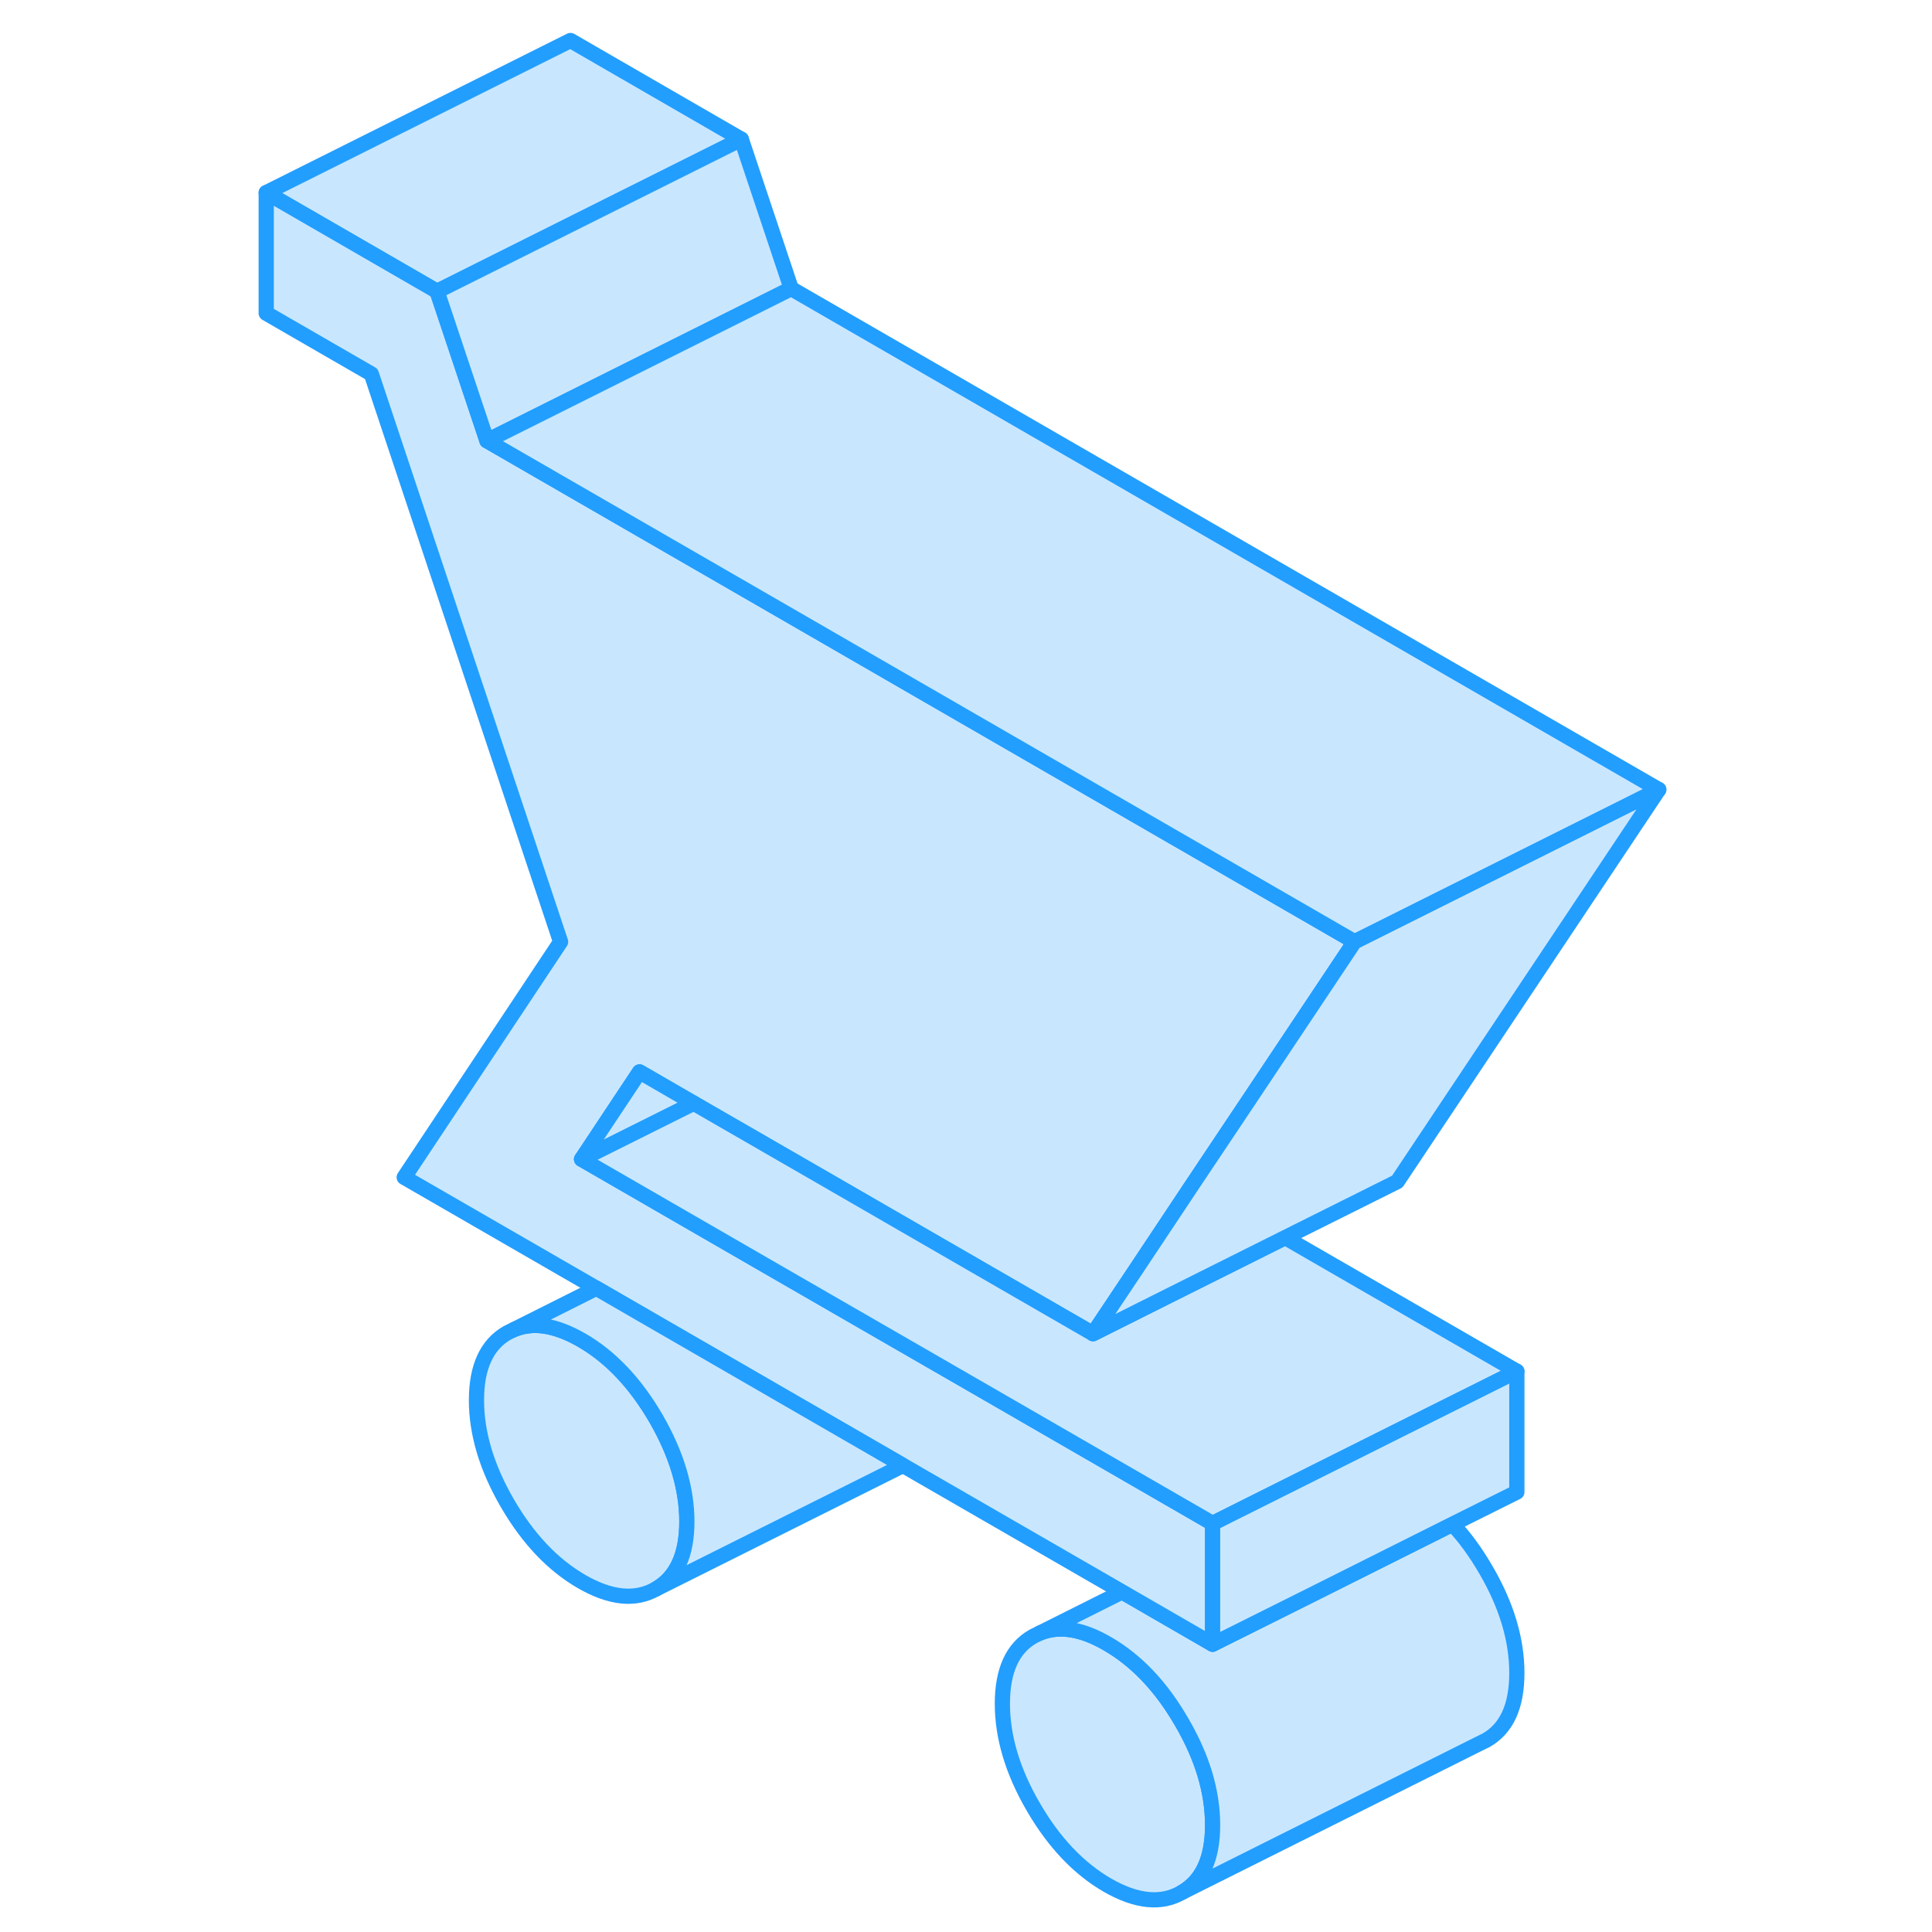 <svg width="48" height="48" viewBox="0 0 96 127" fill="#c8e7ff" xmlns="http://www.w3.org/2000/svg" stroke-width="1px" stroke-linecap="round" stroke-linejoin="round"><path d="M29.65 100.022C29.65 102.202 28.97 103.682 27.62 104.452C26.26 105.222 24.64 105.062 22.73 103.962C20.83 102.862 19.21 101.152 17.85 98.812C16.5 96.482 15.82 94.222 15.82 92.042C15.82 89.862 16.5 88.382 17.85 87.612L18.28 87.402C19.55 86.872 21.03 87.112 22.73 88.092C24.64 89.192 26.26 90.912 27.62 93.242C28.97 95.582 29.65 97.842 29.65 100.022Z" stroke="#229EFF" stroke-linejoin="round"/><path d="M64.211 119.973C64.211 122.163 63.541 123.633 62.181 124.403C60.831 125.183 59.201 125.013 57.301 123.923C55.401 122.823 53.771 121.103 52.421 118.773C51.061 116.433 50.391 114.173 50.391 111.993C50.391 109.813 51.061 108.333 52.421 107.563L52.851 107.353C54.111 106.833 55.601 107.063 57.301 108.053C59.201 109.153 60.831 110.863 62.181 113.203C63.541 115.533 64.211 117.793 64.211 119.973Z" stroke="#229EFF" stroke-linejoin="round"/><path d="M33.23 9.152L25.87 12.832L13.23 19.152L2 12.662L22 2.662L33.23 9.152Z" stroke="#229EFF" stroke-linejoin="round"/><path d="M84.21 109.972C84.21 112.162 83.54 113.632 82.18 114.402L81.75 114.612L62.18 124.402C63.54 123.632 64.21 122.162 64.21 119.972C64.21 117.782 63.54 115.532 62.18 113.202C60.83 110.862 59.2 109.152 57.3 108.052C55.6 107.062 54.11 106.832 52.85 107.352L58.26 104.642L64.21 108.082L70.76 104.812L79.98 100.192C80.78 101.042 81.51 102.042 82.18 103.202C83.54 105.532 84.21 107.792 84.21 109.972Z" stroke="#229EFF" stroke-linejoin="round"/><path d="M26.54 70.462L22.73 76.202L31.06 81.012L35.98 83.852L49.49 91.642L64.21 100.142V108.082L58.26 104.642L43.86 96.332L23.7 84.682L11.07 77.392L21.35 61.912L8.91 24.582L2 20.592V12.662L13.23 19.152L16.51 28.972L37.8 41.262L73.54 61.902L66.73 72.112L62.9 77.842L59.09 83.572L56.35 87.672L47.03 82.292L38.46 77.342L30.1 72.522L26.54 70.462Z" stroke="#229EFF" stroke-linejoin="round"/><path d="M30.101 72.522L22.73 76.202L26.541 70.462L30.101 72.522Z" stroke="#229EFF" stroke-linejoin="round"/><path d="M84.21 90.142L76.841 93.822L64.21 100.142L49.49 91.642L35.98 83.852L31.061 81.012L22.73 76.202L30.101 72.522L38.461 77.342L47.031 82.292L56.35 87.672L61.62 85.032L68.981 81.352L84.21 90.142Z" stroke="#229EFF" stroke-linejoin="round"/><path d="M93.54 51.902L76.35 77.672L68.98 81.352L61.62 85.032L56.35 87.672L59.09 83.572L62.9 77.842L66.73 72.112L73.54 61.902L93.54 51.902Z" stroke="#229EFF" stroke-linejoin="round"/><path d="M36.511 18.972L16.511 28.972L13.23 19.152L25.87 12.832L33.23 9.152L36.511 18.972Z" stroke="#229EFF" stroke-linejoin="round"/><path d="M93.54 51.902L73.54 61.902L37.8 41.262L16.51 28.972L36.51 18.972L93.54 51.902Z" stroke="#229EFF" stroke-linejoin="round"/><path d="M84.21 90.142V98.082L79.98 100.192L70.76 104.812L64.21 108.082V100.142L76.84 93.822L84.21 90.142Z" stroke="#229EFF" stroke-linejoin="round"/><path d="M29.65 100.022C29.65 97.842 28.97 95.582 27.62 93.242C26.26 90.912 24.64 89.192 22.73 88.092C21.03 87.112 19.55 86.872 18.28 87.402L23.7 84.682L43.86 96.332L27.62 104.452C28.97 103.682 29.65 102.202 29.65 100.022Z" stroke="#229EFF" stroke-linejoin="round"/></svg>